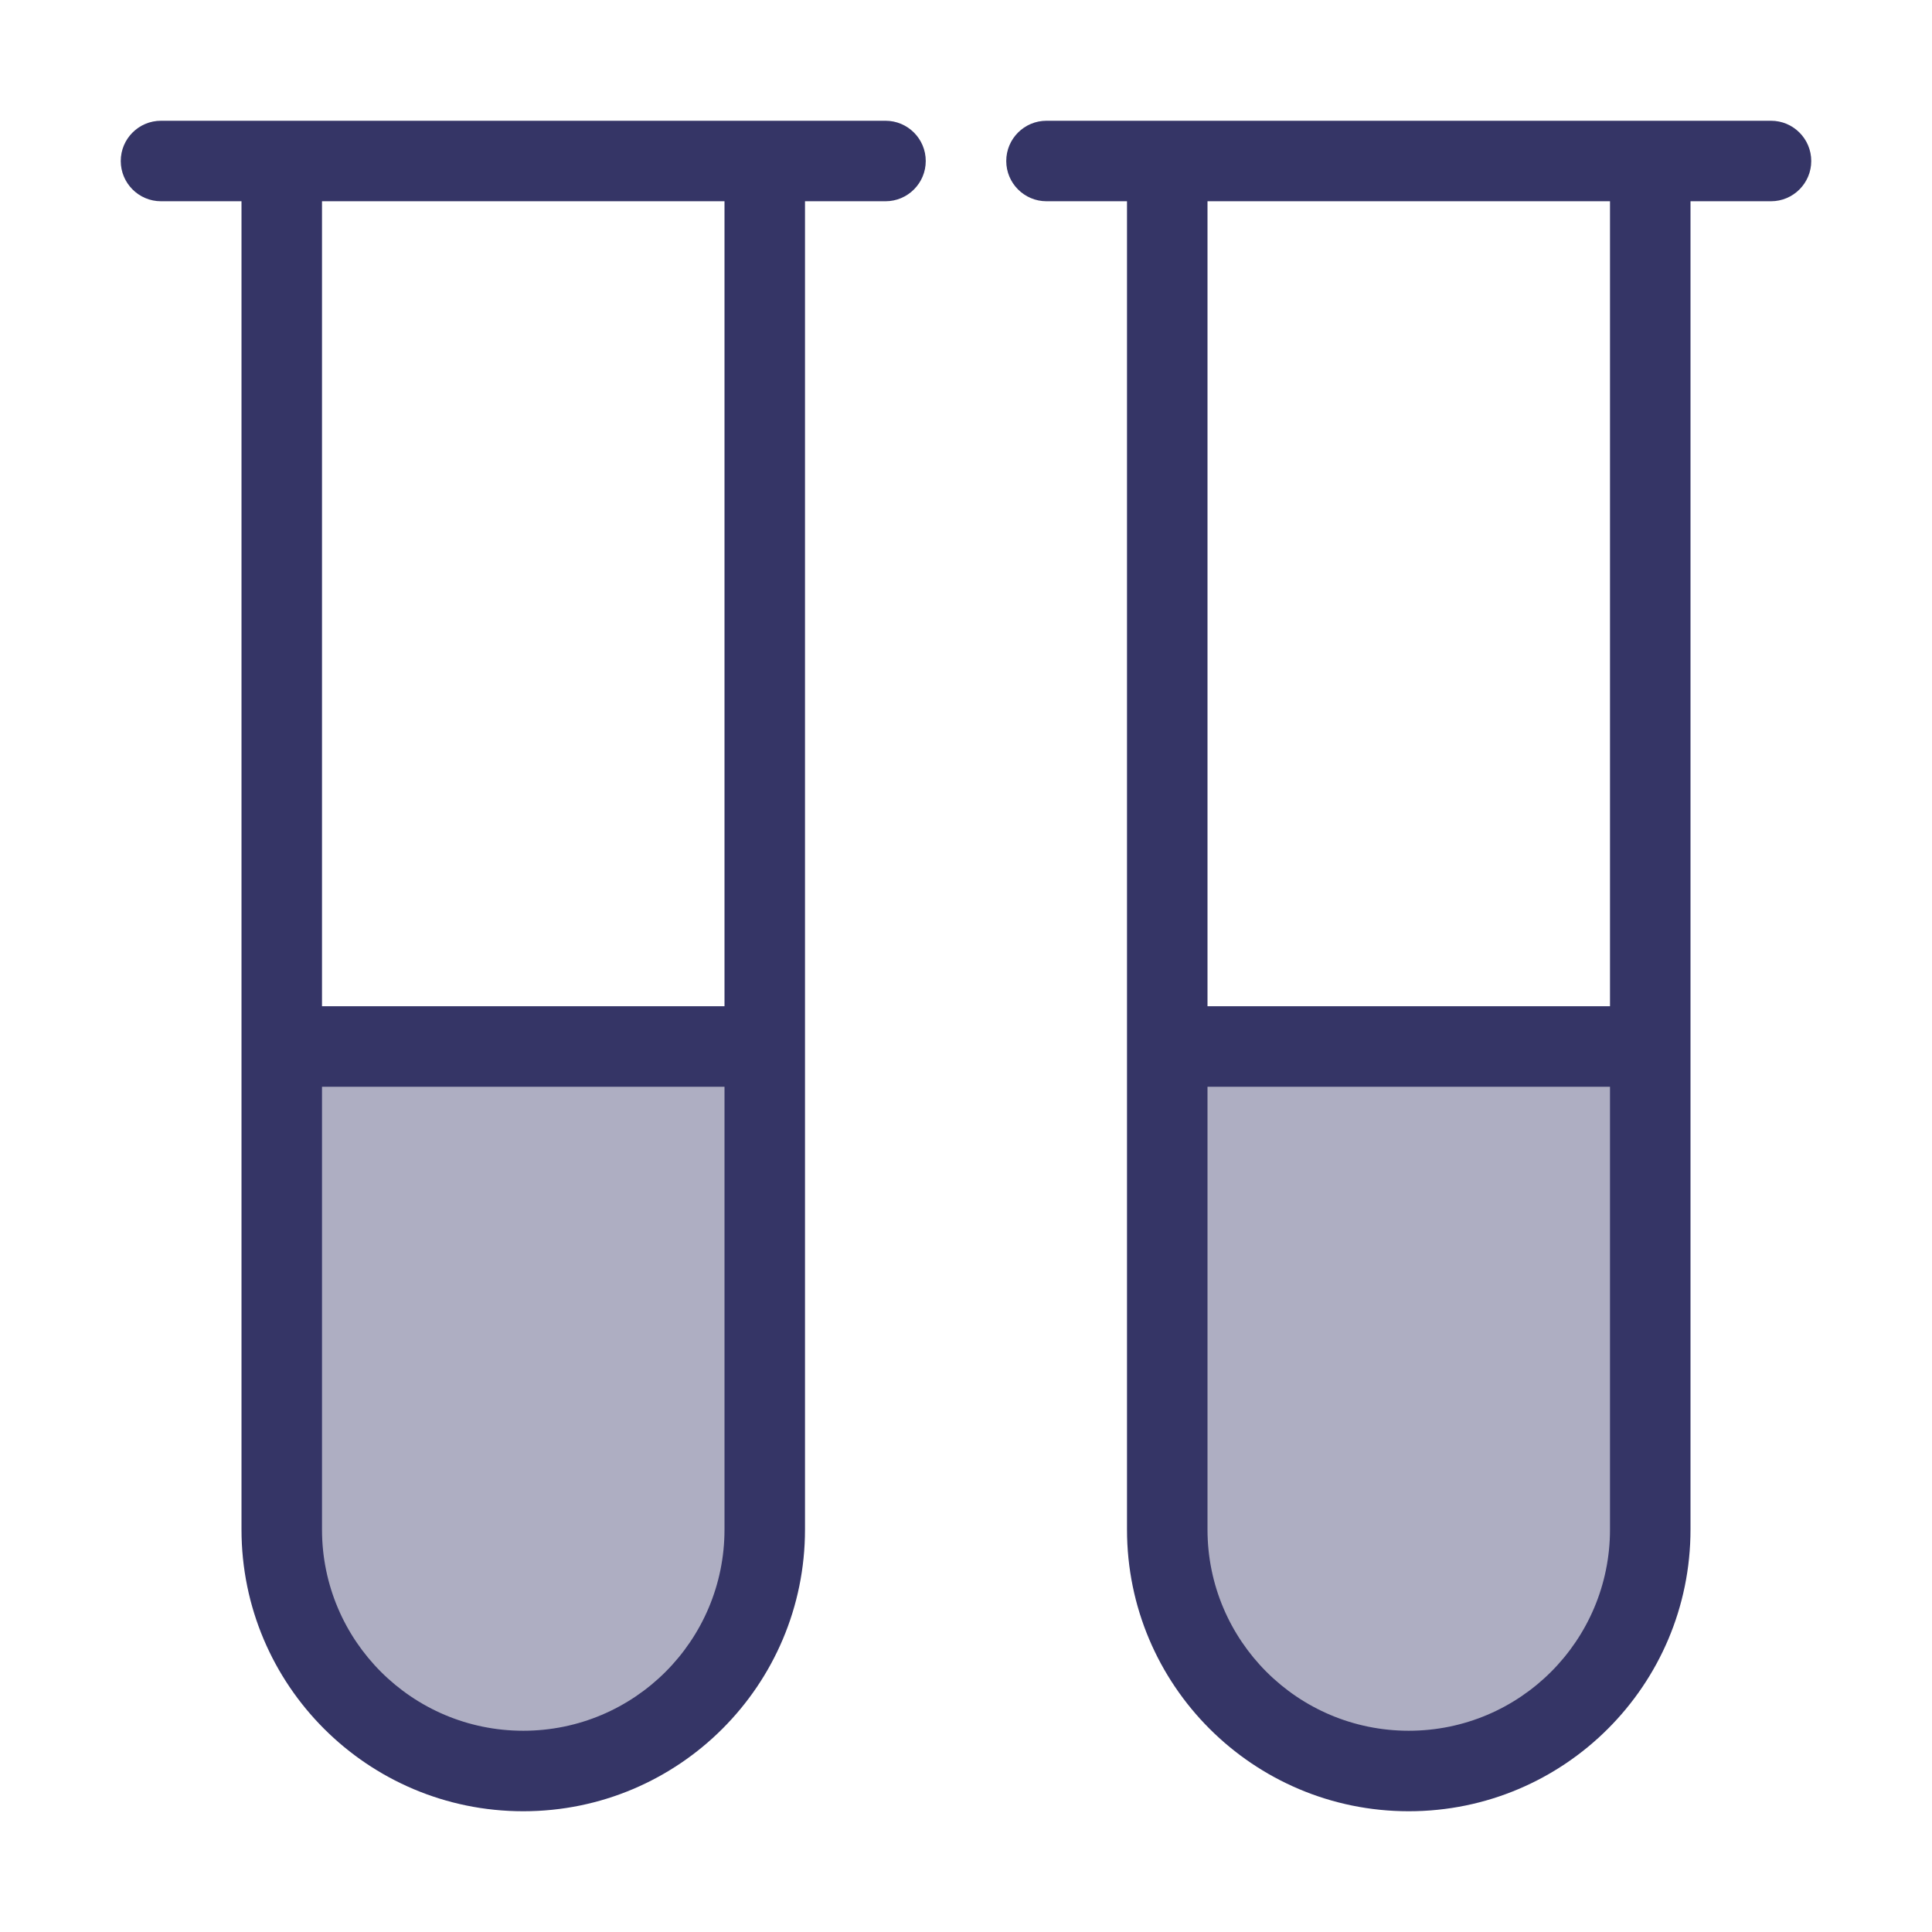 <svg width="24" height="24" viewBox="0 0 24 24" fill="none" xmlns="http://www.w3.org/2000/svg">
<g opacity="0.4">
<path d="M9.5 13.001V18.999C9.5 20.655 8.157 21.999 6.5 21.999C4.843 21.999 3.5 20.655 3.5 18.999V13.001H9.5Z" fill="#353566"/>
<path d="M20.5 13.001V18.999C20.5 20.655 19.157 21.999 17.5 21.999C15.843 21.999 14.5 20.655 14.5 18.999V13.001H20.5Z" fill="#353566"/>
</g>
<path fill-rule="evenodd" clip-rule="evenodd" d="M1.5 2C1.5 1.724 1.724 1.5 2 1.5H11C11.276 1.5 11.5 1.724 11.5 2C11.5 2.276 11.276 2.5 11 2.5H10V19C10 20.933 8.433 22.5 6.5 22.5C4.567 22.5 3 20.933 3 19V2.5H2C1.724 2.5 1.5 2.276 1.5 2ZM4 12.5V2.5H9V12.5H4ZM4 13.5V19C4 20.381 5.119 21.5 6.5 21.5C7.881 21.5 9 20.381 9 19V13.5H4Z" fill="#353566"/>
<path fill-rule="evenodd" clip-rule="evenodd" d="M22 1.5C22.276 1.5 22.5 1.724 22.5 2C22.5 2.276 22.276 2.5 22 2.5H21V19C21 20.933 19.433 22.5 17.5 22.5C15.567 22.5 14 20.933 14 19V2.5H13C12.724 2.5 12.5 2.276 12.5 2C12.5 1.724 12.724 1.5 13 1.5H22ZM15 2.5V12.5H20V2.5H15ZM15 19V13.5H20V19C20 20.381 18.881 21.5 17.5 21.5C16.119 21.5 15 20.381 15 19Z" fill="#353566"/>
</svg>
